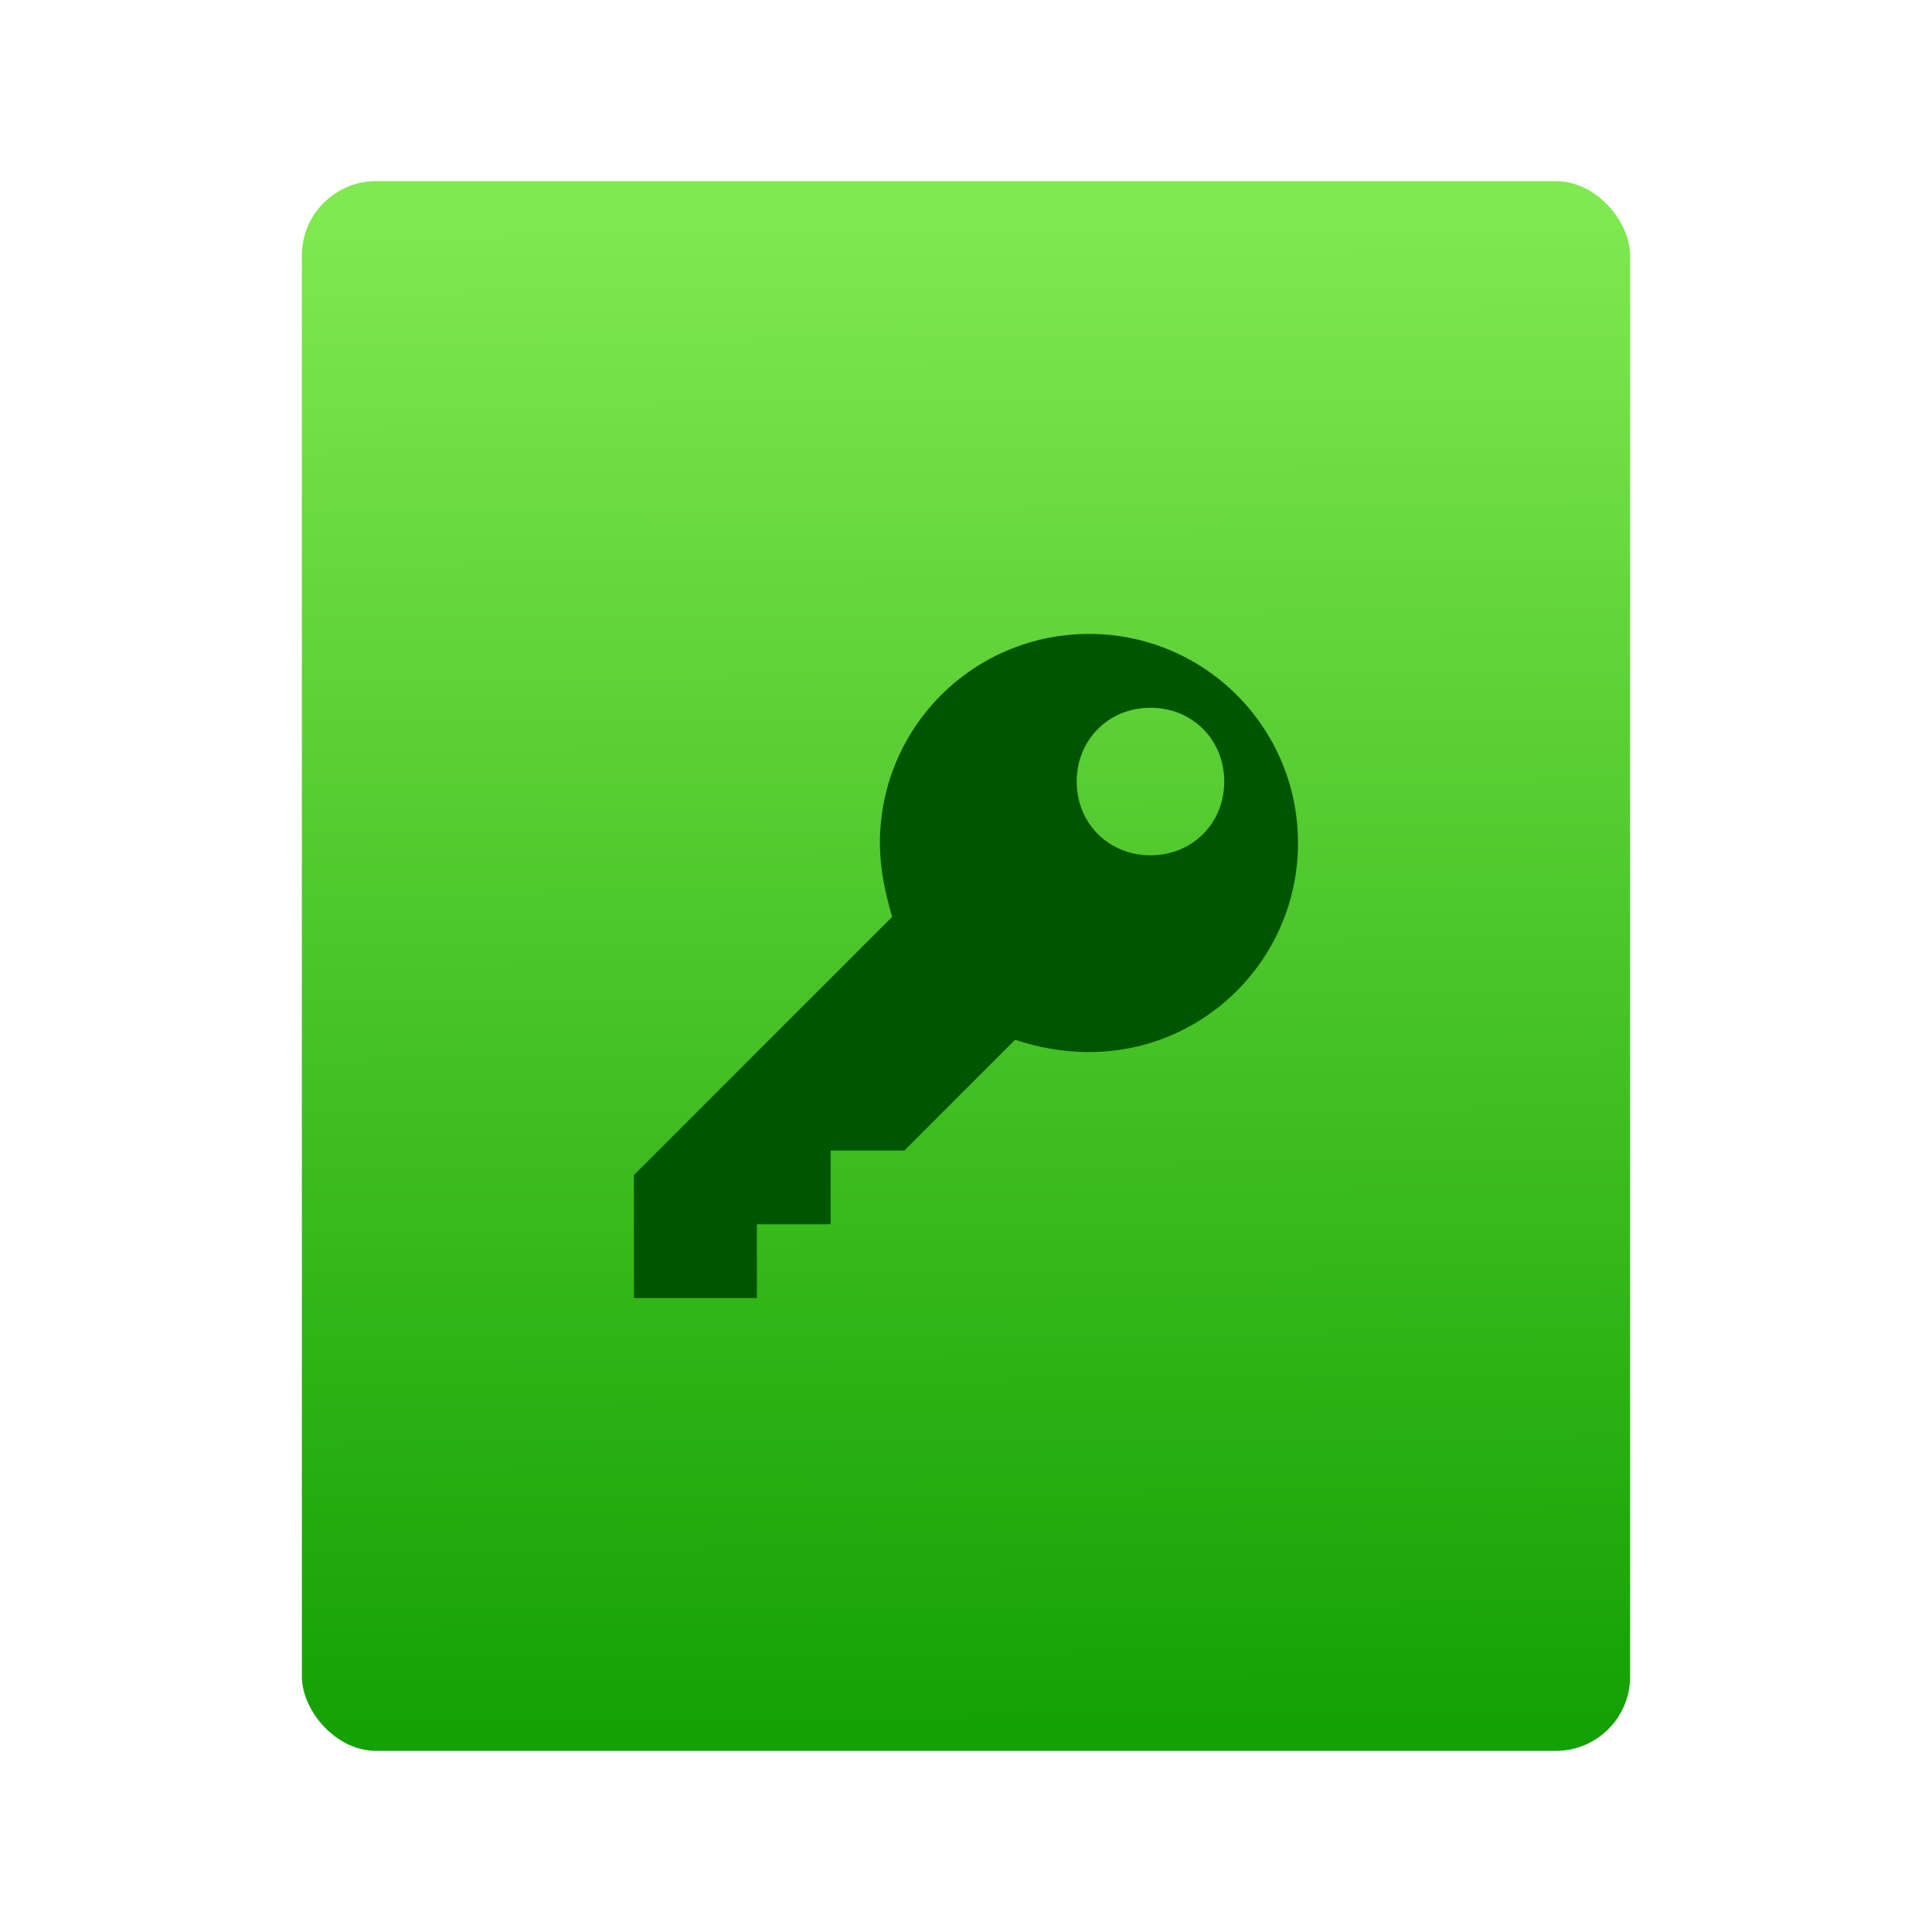 <?xml version="1.0" encoding="UTF-8" standalone="no"?>
<svg
   xmlns:dc="http://purl.org/dc/elements/1.1/"
   xmlns:cc="http://creativecommons.org/ns#"
   xmlns:rdf="http://www.w3.org/1999/02/22-rdf-syntax-ns#"
   xmlns:svg="http://www.w3.org/2000/svg"
   xmlns="http://www.w3.org/2000/svg"
   xmlns:sodipodi="http://sodipodi.sourceforge.net/DTD/sodipodi-0.dtd"
   xmlns:inkscape="http://www.inkscape.org/namespaces/inkscape"
   height="64"
   viewBox="0 0 64 64"
   width="64"
   version="1.1"
   id="svg33"
   sodipodi:docname="application-x-keepassx.svg"
   inkscape:version="0.92.5 (2060ec1f9f, 2020-04-08)">
  <defs
     id="defs37" />
  <sodipodi:namedview
     pagecolor="#ffffff"
     bordercolor="#666666"
     borderopacity="1"
     objecttolerance="10"
     gridtolerance="10"
     guidetolerance="10"
     inkscape:pageopacity="0"
     inkscape:pageshadow="2"
     inkscape:window-width="1920"
     inkscape:window-height="915"
     id="namedview35"
     showgrid="false"
     inkscape:zoom="3.6875"
     inkscape:cx="32"
     inkscape:cy="32"
     inkscape:window-x="0"
     inkscape:window-y="35"
     inkscape:window-maximized="1"
     inkscape:current-layer="g31" />
  <linearGradient
     id="a"
     gradientTransform="matrix(1.075,0,0,1.013,56.689,4.542)"
     gradientUnits="userSpaceOnUse"
     x1="-74.929"
     x2="-75.26"
     y1="52.199"
     y2="2.356">
    <stop
       offset="0"
       stop-color="#14a102"
       id="stop2" />
    <stop
       offset="1"
       stop-color="#80e950"
       id="stop4" />
  </linearGradient>
  <g
     transform="translate(56.392 -.177)"
     id="g31">
    <rect
       height="52"
       ry="2.461"
       width="44"
       x="-46.392"
       y="6.177"
       id="rect7"
       style="fill:url(#a);stroke-width:0.927" />
    <path
       d="m -20.318,21.177 c -3.83,0 -6.926,3.096 -6.926,6.926 0,0.815 0.163,1.63 0.407,2.444 l -8.556,8.556 v 4.074 h 4.074 v -2.444 h 2.444 V 38.288 h 2.444 l 3.667,-3.667 c 0.733,0.244 1.548,0.407 2.444,0.407 3.83,0 6.926,-3.096 6.926,-6.926 0,-3.83 -3.096,-6.926 -6.926,-6.926 z m 2.037,7.333 c -1.385,0 -2.444,-1.059 -2.444,-2.444 0,-1.385 1.059,-2.444 2.444,-2.444 1.385,0 2.444,1.059 2.444,2.444 0,1.385 -1.059,2.444 -2.444,2.444 z"
       id="path29"
       inkscape:connector-curvature="0"
       style="fill:#005500" />
  </g>
</svg>
